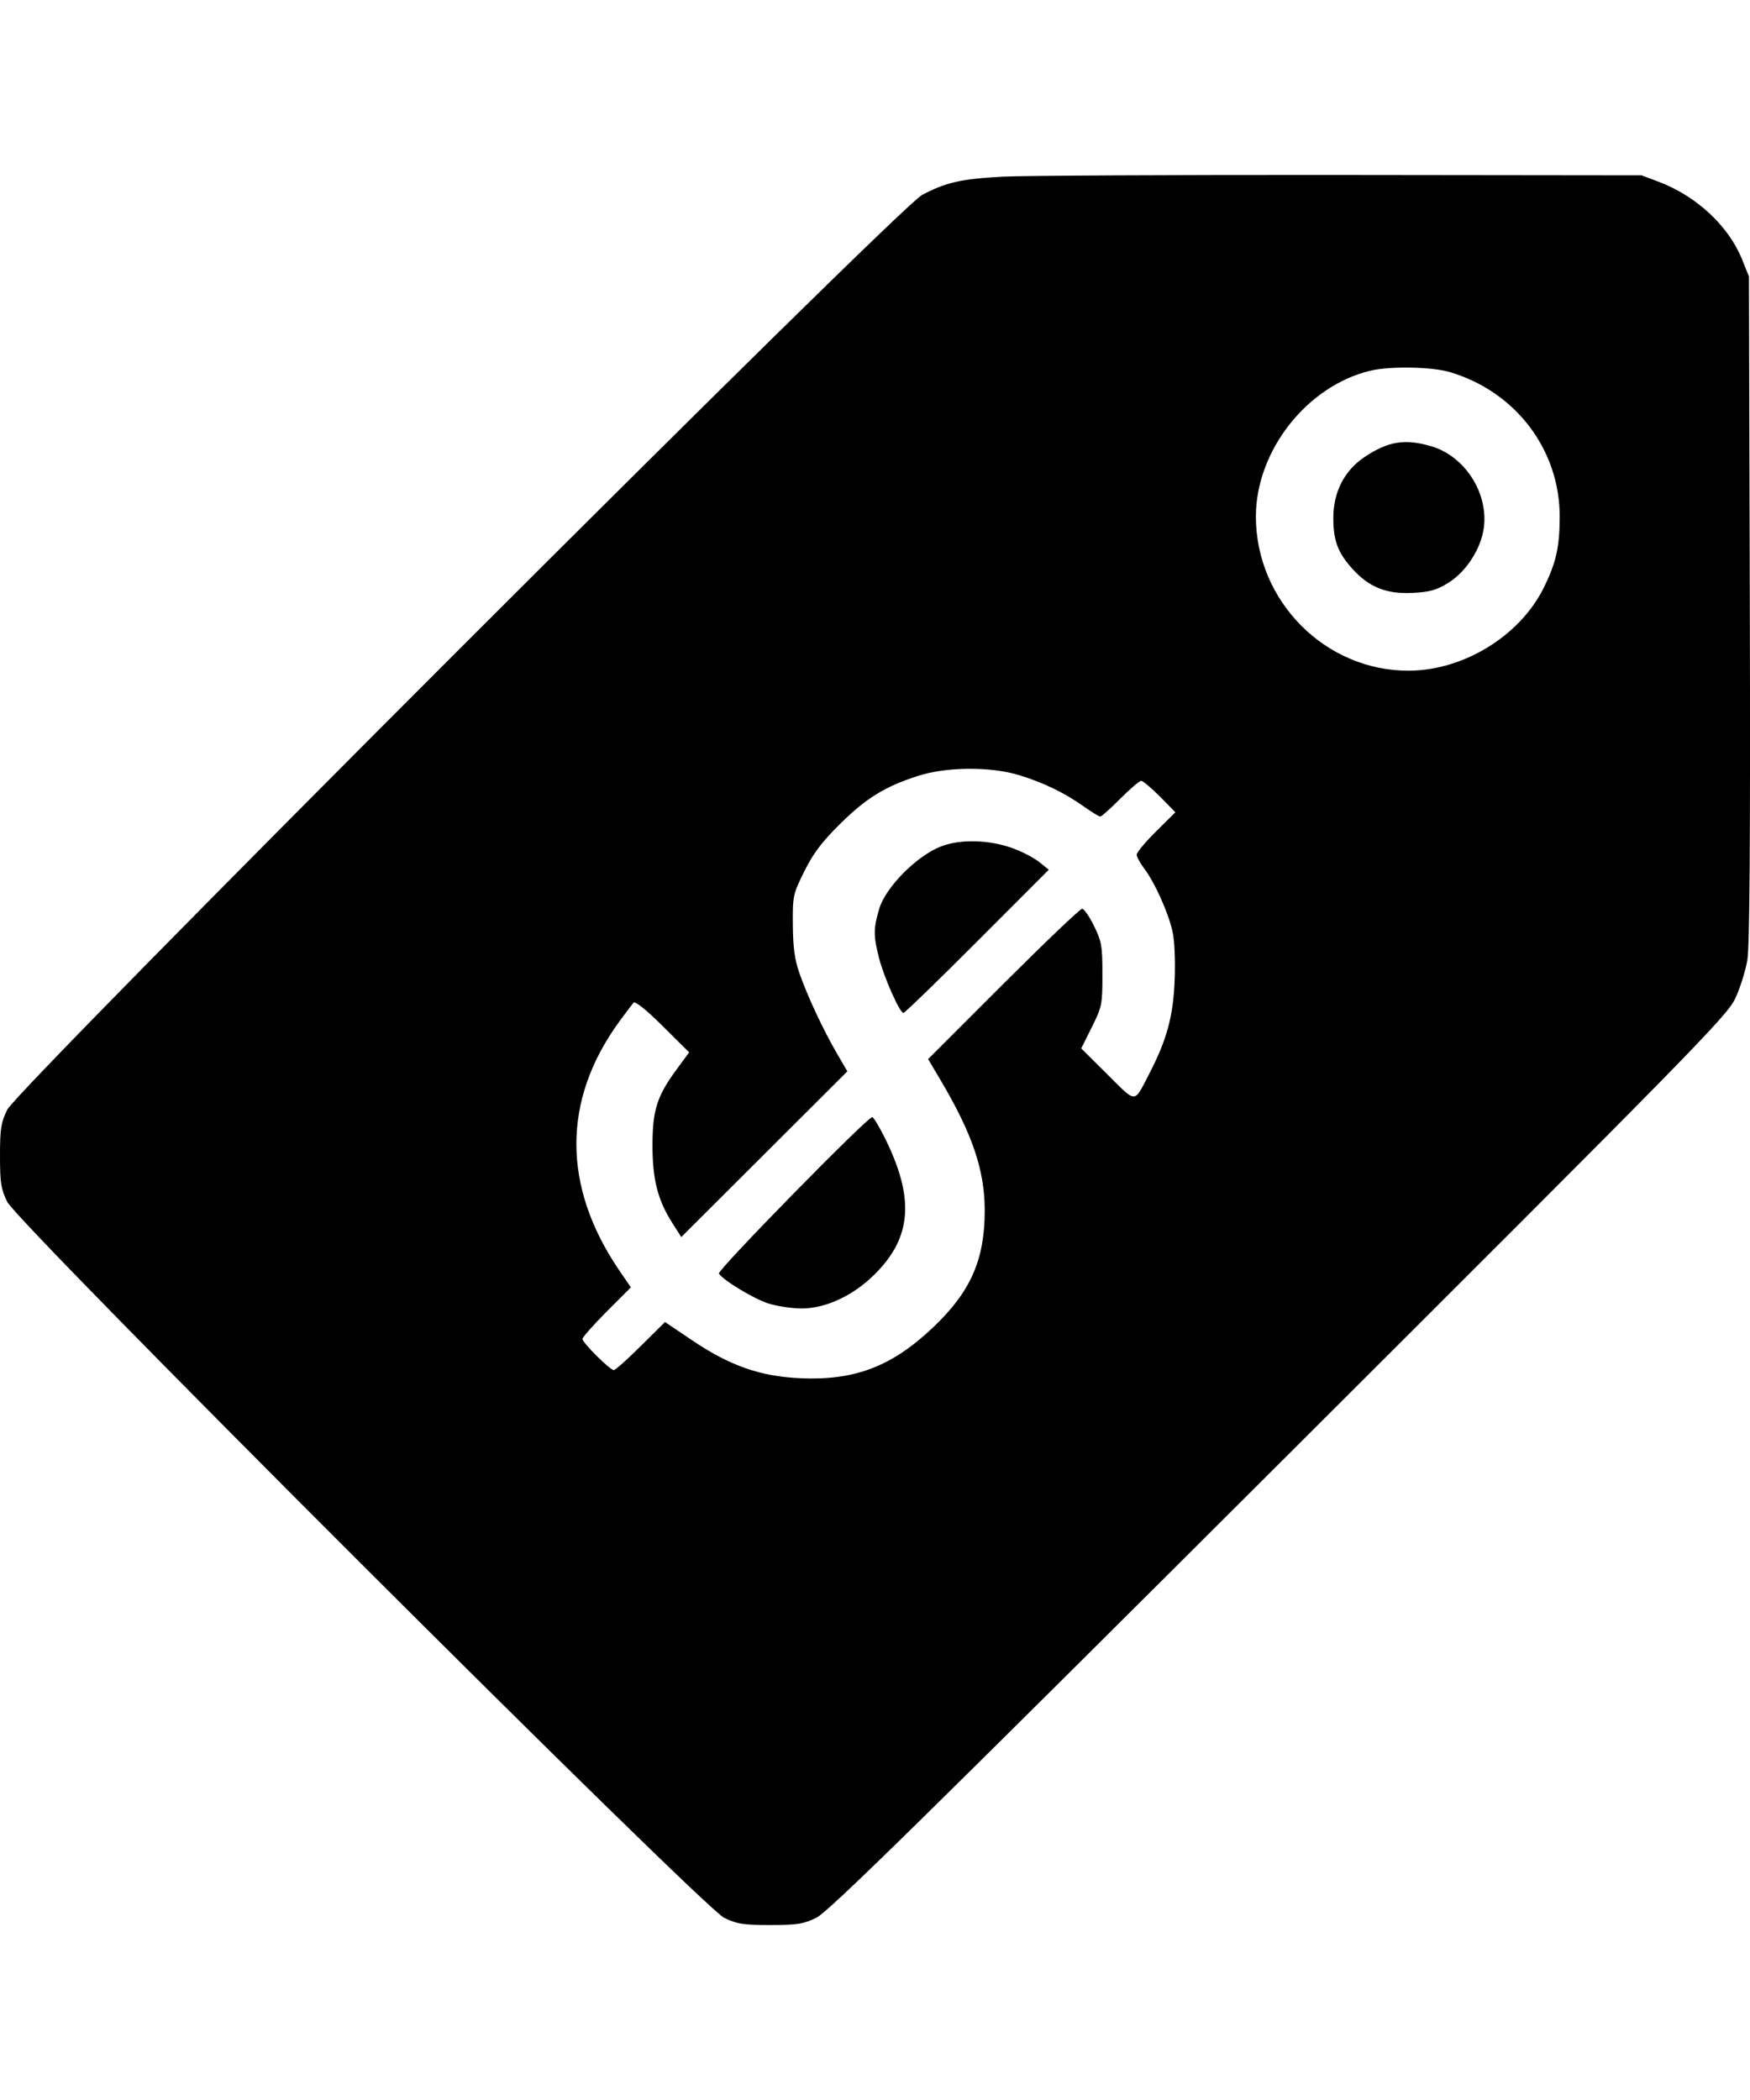 <svg width="20" height="24" viewBox="0 0 20 24" fill="none" xmlns="http://www.w3.org/2000/svg">
<path fill-rule="evenodd" clip-rule="evenodd" d="M11.458 2.019C10.981 2.045 10.811 2.084 10.538 2.228C10.263 2.373 0.207 12.429 0.083 12.682C0.011 12.829 0 12.899 0 13.209C0 13.518 0.011 13.589 0.083 13.736C0.205 13.986 8.025 21.795 8.275 21.917C8.422 21.989 8.493 22 8.802 22C9.112 22 9.183 21.989 9.33 21.917C9.466 21.851 10.528 20.809 14.615 16.731C19.352 12.005 19.737 11.612 19.831 11.412C19.887 11.293 19.949 11.094 19.97 10.97C19.996 10.812 20.005 9.601 19.998 6.951L19.988 3.16L19.91 2.966C19.755 2.582 19.39 2.242 18.958 2.078L18.762 2.004L15.323 2C13.432 1.998 11.693 2.007 11.458 2.019ZM15.668 4.235C14.94 4.405 14.353 5.15 14.353 5.903C14.353 6.869 15.145 7.668 16.1 7.665C16.728 7.663 17.373 7.266 17.645 6.713C17.784 6.43 17.824 6.252 17.825 5.909C17.828 5.141 17.322 4.475 16.568 4.252C16.367 4.192 15.889 4.183 15.668 4.235ZM16.36 5.101C16.742 5.214 17.012 5.636 16.958 6.033C16.925 6.273 16.755 6.536 16.552 6.661C16.416 6.745 16.34 6.766 16.142 6.776C15.846 6.791 15.646 6.711 15.457 6.502C15.29 6.318 15.238 6.179 15.238 5.919C15.238 5.624 15.363 5.38 15.592 5.225C15.865 5.042 16.057 5.011 16.36 5.101ZM10.486 8.869C10.112 8.99 9.898 9.122 9.6 9.417C9.39 9.625 9.294 9.753 9.191 9.96C9.062 10.222 9.058 10.24 9.061 10.572C9.063 10.827 9.082 10.966 9.136 11.122C9.227 11.382 9.407 11.768 9.564 12.038L9.684 12.244L8.735 13.191L7.786 14.138L7.68 13.971C7.517 13.714 7.457 13.479 7.457 13.09C7.457 12.689 7.509 12.526 7.729 12.227L7.876 12.027L7.574 11.727C7.389 11.543 7.259 11.439 7.241 11.459C7.225 11.477 7.15 11.576 7.074 11.68C6.425 12.574 6.425 13.558 7.074 14.514L7.21 14.713L6.933 14.99C6.781 15.143 6.657 15.283 6.657 15.302C6.657 15.346 6.971 15.658 7.015 15.658C7.033 15.658 7.172 15.534 7.323 15.383L7.6 15.109L7.906 15.315C8.339 15.608 8.687 15.73 9.143 15.751C9.765 15.78 10.19 15.618 10.659 15.175C11.093 14.764 11.255 14.399 11.254 13.828C11.253 13.371 11.111 12.955 10.748 12.342L10.607 12.104L11.466 11.245C11.939 10.773 12.344 10.386 12.367 10.386C12.389 10.386 12.45 10.474 12.503 10.582C12.59 10.759 12.599 10.811 12.599 11.137C12.599 11.48 12.594 11.507 12.478 11.739L12.357 11.982L12.658 12.281C12.994 12.615 12.956 12.615 13.133 12.274C13.333 11.887 13.406 11.624 13.424 11.219C13.434 10.997 13.425 10.767 13.402 10.655C13.358 10.442 13.197 10.083 13.073 9.921C13.028 9.861 12.991 9.792 12.991 9.767C12.991 9.742 13.09 9.623 13.212 9.502L13.433 9.283L13.256 9.103C13.158 9.005 13.062 8.924 13.042 8.924C13.022 8.924 12.915 9.016 12.803 9.128C12.692 9.24 12.589 9.332 12.575 9.332C12.56 9.332 12.475 9.28 12.386 9.217C12.167 9.061 11.93 8.946 11.651 8.86C11.32 8.758 10.816 8.762 10.486 8.869ZM11.595 9.702C11.698 9.741 11.828 9.811 11.884 9.857L11.986 9.94L11.169 10.758C10.72 11.208 10.34 11.576 10.325 11.576C10.283 11.576 10.105 11.177 10.046 10.949C9.981 10.694 9.981 10.613 10.049 10.384C10.121 10.142 10.474 9.784 10.748 9.676C10.976 9.585 11.32 9.596 11.595 9.702ZM10.108 12.996C10.454 13.688 10.423 14.138 10 14.56C9.756 14.804 9.445 14.951 9.169 14.954C9.051 14.954 8.875 14.928 8.776 14.895C8.606 14.838 8.268 14.634 8.216 14.555C8.193 14.52 9.911 12.767 9.968 12.767C9.982 12.767 10.045 12.87 10.108 12.996Z" fill="black"/>
</svg>
